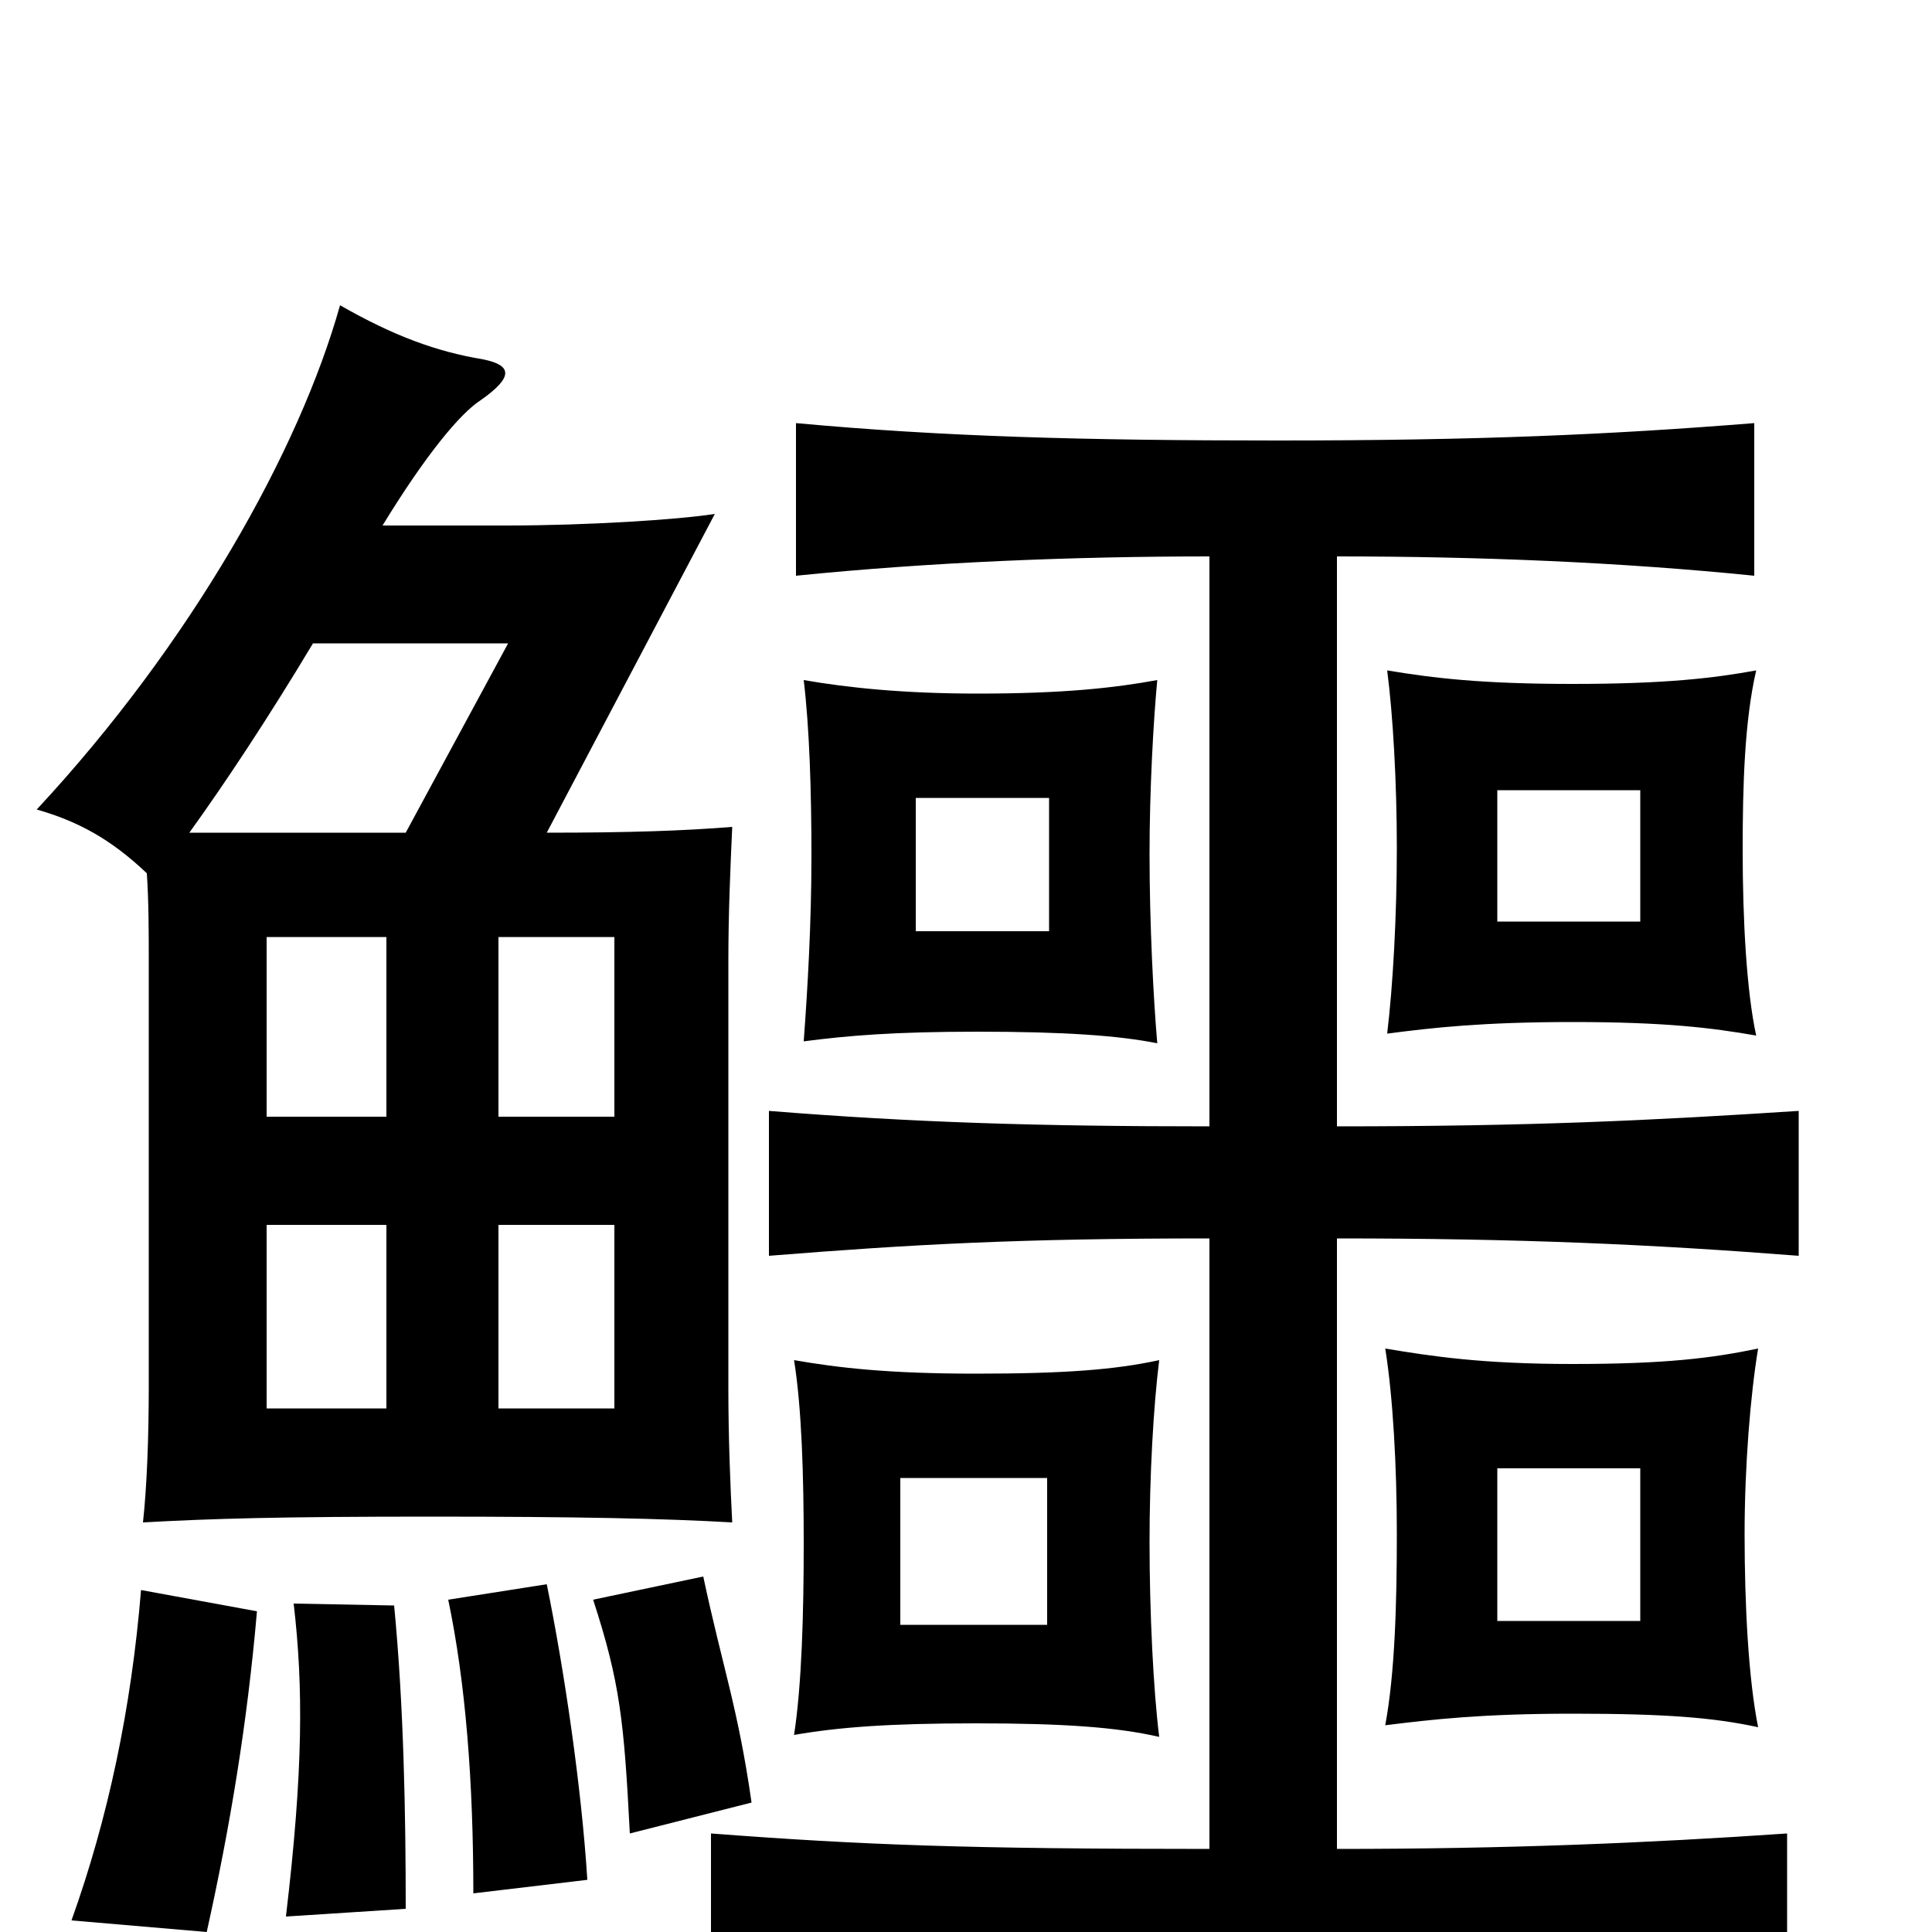 <svg xmlns="http://www.w3.org/2000/svg" viewBox="0 -1000 1000 1000">
	<path fill="#000000" d="M200 -271H138V-366H200ZM318 -271H258V-366H318ZM200 -422H138V-515H200ZM318 -422H258V-515H318ZM466 -235H542V-159H466ZM505 -289C460 -289 434 -292 411 -296C415 -271 416 -236 416 -201C416 -165 415 -128 411 -102C434 -106 460 -108 505 -108C551 -108 578 -106 600 -101C597 -125 595 -165 595 -202C595 -236 597 -272 600 -296C577 -291 551 -289 505 -289ZM775 -240H849V-161H775ZM814 -294C767 -294 741 -298 717 -302C721 -277 723 -241 723 -206C723 -170 722 -134 717 -107C741 -110 767 -113 814 -113C862 -113 887 -111 910 -106C905 -131 903 -169 903 -206C903 -241 906 -278 910 -302C886 -297 862 -294 814 -294ZM775 -591H849V-523H775ZM814 -646C767 -646 742 -649 718 -653C721 -630 723 -595 723 -561C723 -526 721 -490 718 -465C741 -468 767 -471 814 -471C862 -471 886 -468 909 -464C904 -487 902 -524 902 -560C902 -594 903 -627 909 -653C887 -649 862 -646 814 -646ZM474 -587H543V-518H474ZM506 -641C468 -641 439 -644 416 -648C419 -623 420 -590 420 -557C420 -522 418 -488 416 -461C439 -464 463 -466 506 -466C551 -466 579 -464 599 -460C597 -483 595 -522 595 -558C595 -591 597 -627 599 -648C577 -644 551 -641 506 -641ZM210 -12C210 -61 209 -117 204 -169L152 -170C157 -127 157 -84 148 -8ZM133 -166L73 -177C68 -116 56 -59 37 -6L107 0C119 -54 128 -108 133 -166ZM304 -27C301 -75 292 -136 283 -180L232 -172C241 -129 245 -78 245 -20ZM389 -67C382 -116 374 -137 364 -184L307 -172C321 -129 323 -109 326 -51ZM162 -667H263L210 -569H98C116 -594 138 -627 162 -667ZM76 -548C77 -533 77 -518 77 -502V-282C77 -256 76 -230 74 -212C110 -214 145 -215 223 -215C300 -215 344 -214 379 -212C378 -231 377 -256 377 -281V-503C377 -527 378 -550 379 -572C354 -570 326 -569 283 -569L370 -734C351 -731 304 -728 262 -728H198C220 -764 238 -786 249 -793C266 -805 265 -811 250 -814C226 -818 204 -826 176 -842C155 -767 99 -667 19 -581C40 -575 57 -566 76 -548ZM626 -712V-417C537 -417 473 -419 398 -425V-350C473 -356 528 -359 626 -359V-43C501 -43 447 -45 368 -51V26C448 20 510 17 658 17C802 17 845 20 925 26V-51C852 -46 780 -43 692 -43V-359C786 -359 854 -356 931 -350V-425C854 -420 792 -417 692 -417V-712C766 -712 839 -709 908 -702V-781C833 -775 765 -772 661 -772C561 -772 488 -774 412 -781V-702C481 -709 555 -712 626 -712Z"/>
</svg>